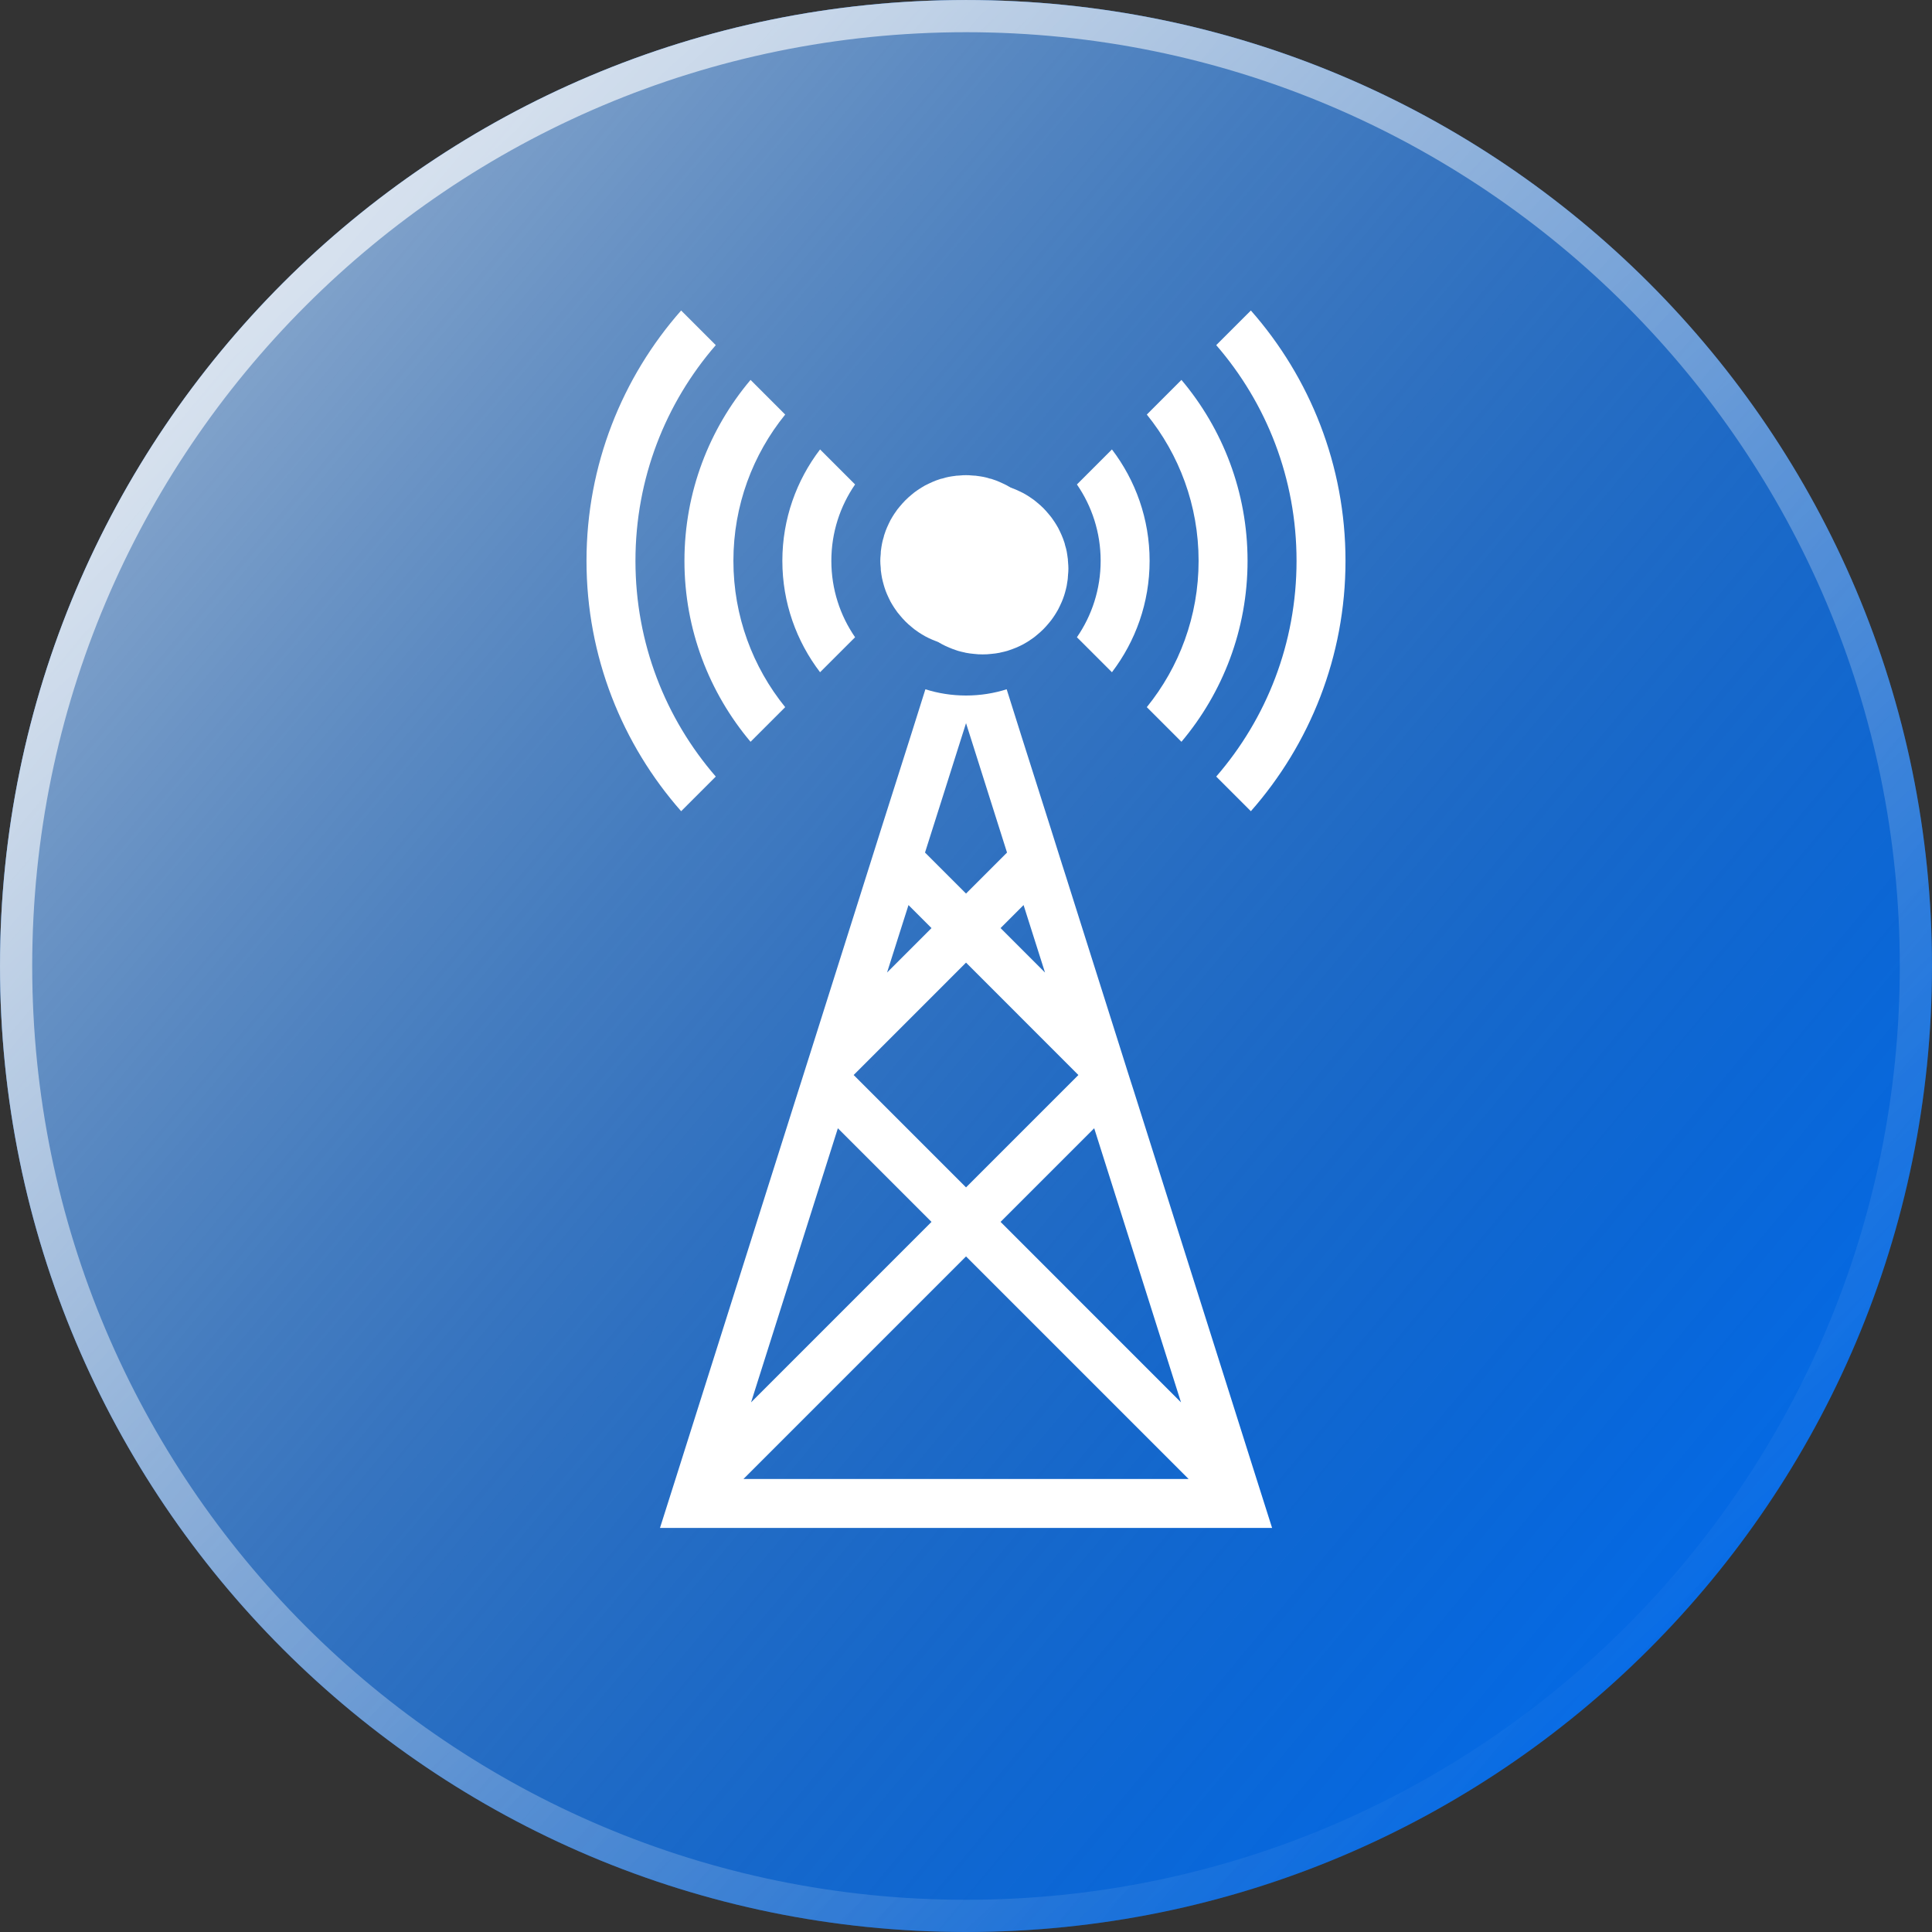 
<svg width="56" height="56" viewBox="0 0 56 56" fill="none" xmlns="http://www.w3.org/2000/svg">
<rect x="0" y="0" width="56" height="56" fill="#333333" stroke="none"/>
<path d="M0 28.001C0 43.464 12.536 56 28.001 56C43.464 56 56 43.464 56 28.001C56 12.539 43.464 0 28.001 0C12.539 0 0 12.536 0 28.001Z" fill="#0174FF"/>
<path d="M0 28.001C0 43.464 12.536 56 28.001 56C43.464 56 56 43.464 56 28.001C56 12.539 43.464 0 28.001 0C12.539 0 0 12.536 0 28.001Z" fill="url(#paint0_linear_0_1)" style="mix-blend-mode:soft-light"/>
<path d="M28.001 55.533C12.793 55.533 0.467 43.206 0.467 28.001C0.467 12.794 12.796 0.467 28.001 0.467C43.206 0.467 55.533 12.796 55.533 28.001C55.533 43.206 43.206 55.533 28.001 55.533Z" stroke="url(#paint1_linear_0_1)" stroke-opacity="0.8" stroke-width="0.933" style="mix-blend-mode:soft-light"/>
<path d="M36.407 42.823L32.848 31.571L32.777 31.351L32.681 31.049L32.465 30.364L31.319 26.741L30.893 25.393L30.8 25.102L30.793 25.081L30.463 24.034L30.034 22.682L29.605 21.331L29.179 19.979C28.81 20.096 28.413 20.16 28.001 20.16C27.589 20.16 27.192 20.096 26.823 19.979L26.397 21.331L25.538 24.034L25.208 25.081L25.201 25.102L25.109 25.393L24.683 26.742L23.537 30.365L23.32 31.05L23.225 31.351L23.154 31.572L19.595 42.823L19.13 44.288H36.872L36.407 42.823ZM31.716 32.703L34.232 40.648L29.002 35.417L31.716 32.703ZM29.669 26.234L29.938 27.082L30.29 28.189L29.002 26.901L29.669 26.234ZM26.929 24.343L27.366 22.966L27.806 21.575L28.001 20.961L28.196 21.575L28.636 22.966L29.072 24.343L29.189 24.712L28.068 25.833L28.001 25.901L26.812 24.712L26.929 24.343ZM26.063 27.082L26.333 26.234L27 26.901L26.72 27.182L25.712 28.189L26.063 27.082ZM24.786 31.117L28.001 27.902L31.258 31.16L28.001 34.417L24.765 31.181L24.743 31.16L24.786 31.117ZM24.286 32.703L27 35.417L21.77 40.648L24.286 32.703ZM21.55 42.869L28.001 36.418L34.452 42.869H21.55Z" fill="white"/>
<path d="M32.23 13.027L31.215 14.042C31.648 14.67 31.903 15.433 31.903 16.256C31.903 17.08 31.648 17.843 31.215 18.471L32.23 19.485C32.914 18.588 33.322 17.47 33.322 16.256C33.322 15.043 32.914 13.925 32.23 13.027ZM24.785 14.042L23.77 13.027C23.085 13.925 22.677 15.043 22.677 16.256C22.677 17.47 23.085 18.588 23.77 19.485L24.785 18.471C24.352 17.843 24.097 17.08 24.097 16.256C24.097 15.433 24.352 14.67 24.785 14.042Z" fill="white"/>
<path d="M22.759 12.016L21.755 11.012C20.559 12.431 19.839 14.262 19.839 16.256C19.839 18.25 20.559 20.081 21.755 21.501L22.759 20.497C21.822 19.34 21.258 17.864 21.258 16.256C21.258 14.649 21.822 13.173 22.759 12.016ZM34.245 11.012L33.241 12.016C34.178 13.173 34.742 14.649 34.742 16.256C34.742 17.864 34.178 19.34 33.241 20.497L34.245 21.501C35.441 20.081 36.161 18.25 36.161 16.256C36.161 14.262 35.441 12.431 34.245 11.012Z" fill="white"/>
<path d="M20.747 10.004L19.743 9C18.036 10.937 17 13.482 17 16.256C17 19.031 18.036 21.576 19.743 23.513L20.747 22.509C19.292 20.83 18.419 18.648 18.419 16.256C18.419 13.865 19.292 11.683 20.747 10.004ZM36.257 9L35.253 10.004C36.708 11.683 37.581 13.865 37.581 16.256C37.581 18.648 36.708 20.83 35.253 22.509L36.257 23.513C37.964 21.576 39 19.031 39 16.256C39 13.482 37.964 10.937 36.257 9Z" fill="white"/>
<path d="M30.484 16.256C30.484 16.317 30.48 16.381 30.473 16.441C30.473 16.455 30.473 16.469 30.47 16.483V16.501C30.47 16.505 30.47 16.505 30.47 16.508C30.47 16.53 30.466 16.551 30.463 16.572C30.455 16.636 30.445 16.696 30.434 16.757C30.42 16.824 30.402 16.892 30.384 16.955C30.377 16.98 30.37 17.002 30.363 17.026C30.341 17.094 30.317 17.161 30.288 17.225C30.256 17.3 30.221 17.37 30.185 17.442C30.15 17.502 30.114 17.566 30.075 17.622C30.072 17.626 30.068 17.633 30.065 17.637C30.061 17.644 30.057 17.651 30.051 17.658C30.012 17.718 29.965 17.779 29.916 17.835C29.866 17.896 29.813 17.956 29.756 18.013C29.699 18.07 29.639 18.123 29.579 18.172C29.522 18.222 29.462 18.268 29.401 18.307C29.394 18.314 29.387 18.318 29.38 18.322C29.376 18.325 29.369 18.329 29.365 18.332C29.309 18.371 29.245 18.407 29.184 18.442C29.046 18.517 28.901 18.577 28.748 18.627C28.738 18.63 28.727 18.634 28.716 18.637C28.656 18.655 28.592 18.669 28.528 18.683C28.521 18.683 28.518 18.687 28.511 18.687C28.5 18.691 28.492 18.694 28.482 18.694C28.408 18.708 28.333 18.719 28.255 18.726C28.174 18.737 28.085 18.74 28 18.74C27.915 18.74 27.826 18.737 27.744 18.726C27.666 18.719 27.592 18.708 27.517 18.694C27.507 18.694 27.5 18.691 27.489 18.687C27.482 18.687 27.478 18.683 27.471 18.683C27.407 18.669 27.343 18.655 27.283 18.637C27.273 18.634 27.262 18.63 27.251 18.627C27.099 18.577 26.953 18.517 26.815 18.442C26.755 18.407 26.691 18.371 26.634 18.332C26.63 18.329 26.623 18.325 26.62 18.322C26.613 18.318 26.605 18.314 26.598 18.307C26.538 18.268 26.478 18.222 26.421 18.172C26.361 18.123 26.3 18.07 26.244 18.013C26.187 17.956 26.134 17.896 26.084 17.835C26.034 17.779 25.988 17.718 25.949 17.658C25.942 17.651 25.938 17.644 25.935 17.637C25.931 17.633 25.928 17.626 25.924 17.622C25.885 17.566 25.85 17.502 25.814 17.442C25.779 17.37 25.743 17.3 25.711 17.225C25.683 17.161 25.658 17.094 25.637 17.026C25.63 17.002 25.623 16.98 25.616 16.955C25.598 16.892 25.58 16.824 25.566 16.757C25.555 16.696 25.544 16.636 25.537 16.572C25.534 16.551 25.53 16.53 25.53 16.508C25.53 16.505 25.53 16.505 25.53 16.501V16.483C25.527 16.469 25.527 16.455 25.527 16.441C25.52 16.381 25.516 16.317 25.516 16.256C25.516 16.196 25.52 16.132 25.527 16.072C25.527 16.058 25.527 16.043 25.53 16.029V16.012C25.53 16.008 25.53 16.008 25.53 16.004C25.53 15.983 25.534 15.962 25.537 15.941C25.544 15.877 25.555 15.816 25.566 15.756C25.576 15.699 25.591 15.646 25.608 15.589C25.608 15.582 25.612 15.572 25.616 15.564C25.619 15.54 25.626 15.511 25.637 15.486C25.658 15.419 25.683 15.351 25.711 15.288C25.743 15.213 25.779 15.142 25.814 15.071C25.85 15.011 25.885 14.947 25.924 14.89C25.928 14.887 25.931 14.88 25.935 14.876C25.938 14.869 25.942 14.862 25.949 14.855C25.988 14.794 26.034 14.734 26.084 14.677C26.134 14.617 26.187 14.557 26.244 14.5C26.3 14.443 26.361 14.39 26.421 14.34C26.478 14.29 26.538 14.244 26.598 14.205C26.605 14.198 26.613 14.195 26.62 14.191C26.623 14.188 26.63 14.184 26.634 14.181C26.691 14.142 26.755 14.106 26.815 14.07C26.886 14.035 26.957 14 27.031 13.968C27.095 13.939 27.163 13.914 27.23 13.893C27.255 13.883 27.283 13.875 27.308 13.872C27.315 13.868 27.326 13.865 27.333 13.865C27.39 13.847 27.443 13.833 27.5 13.822C27.56 13.812 27.62 13.801 27.684 13.794C27.706 13.79 27.727 13.787 27.748 13.787C27.752 13.787 27.752 13.787 27.755 13.787H27.773C27.787 13.783 27.801 13.783 27.816 13.783C27.876 13.776 27.94 13.773 28 13.773C28.06 13.773 28.124 13.776 28.184 13.783C28.199 13.783 28.213 13.783 28.227 13.787H28.245C28.248 13.787 28.248 13.787 28.252 13.787C28.273 13.787 28.294 13.79 28.316 13.794C28.38 13.801 28.44 13.812 28.5 13.822C28.557 13.833 28.61 13.847 28.667 13.865C28.674 13.865 28.685 13.868 28.692 13.872C28.716 13.875 28.745 13.883 28.77 13.893C28.837 13.914 28.905 13.939 28.969 13.968C29.044 14 29.114 14.035 29.185 14.07C29.245 14.106 29.31 14.142 29.366 14.181C29.37 14.184 29.377 14.188 29.38 14.191C29.388 14.195 29.395 14.198 29.402 14.205C29.462 14.244 29.523 14.29 29.579 14.34C29.64 14.39 29.7 14.443 29.757 14.5C29.814 14.557 29.867 14.617 29.916 14.677C29.966 14.734 30.012 14.794 30.051 14.855C30.058 14.862 30.062 14.869 30.066 14.876C30.069 14.88 30.073 14.887 30.076 14.89C30.115 14.947 30.15 15.011 30.186 15.071C30.222 15.142 30.257 15.213 30.289 15.288C30.317 15.351 30.342 15.419 30.364 15.486C30.374 15.511 30.381 15.54 30.385 15.564C30.389 15.572 30.392 15.582 30.392 15.589C30.41 15.646 30.424 15.699 30.435 15.756C30.445 15.816 30.456 15.877 30.463 15.941C30.467 15.962 30.47 15.983 30.47 16.004C30.47 16.008 30.47 16.008 30.47 16.012V16.029C30.474 16.043 30.474 16.058 30.474 16.072C30.48 16.132 30.484 16.196 30.484 16.256Z" fill="white"/>
<path d="M30.968 16.484C30.968 16.544 30.964 16.608 30.957 16.668C30.957 16.683 30.957 16.697 30.953 16.711V16.729C30.953 16.732 30.953 16.732 30.953 16.736C30.953 16.757 30.95 16.778 30.947 16.8C30.939 16.863 30.928 16.924 30.918 16.984C30.904 17.052 30.886 17.119 30.868 17.183C30.861 17.208 30.854 17.229 30.847 17.254C30.825 17.321 30.801 17.389 30.772 17.453C30.74 17.527 30.705 17.598 30.669 17.669C30.634 17.729 30.598 17.793 30.559 17.85C30.555 17.854 30.552 17.861 30.549 17.864C30.545 17.871 30.541 17.878 30.535 17.886C30.495 17.946 30.449 18.006 30.4 18.063C30.35 18.123 30.297 18.183 30.24 18.24C30.183 18.297 30.123 18.35 30.062 18.4C30.006 18.45 29.945 18.496 29.885 18.535C29.878 18.542 29.871 18.546 29.863 18.549C29.86 18.553 29.853 18.556 29.849 18.56C29.793 18.599 29.729 18.634 29.668 18.67C29.53 18.744 29.384 18.805 29.232 18.854C29.222 18.858 29.211 18.861 29.2 18.865C29.14 18.883 29.076 18.897 29.012 18.911C29.005 18.911 29.002 18.915 28.994 18.915C28.984 18.918 28.976 18.922 28.966 18.922C28.892 18.936 28.817 18.947 28.739 18.953C28.658 18.964 28.569 18.968 28.484 18.968C28.399 18.968 28.31 18.964 28.228 18.953C28.15 18.947 28.076 18.936 28.001 18.922C27.991 18.922 27.983 18.918 27.973 18.915C27.966 18.915 27.962 18.911 27.955 18.911C27.891 18.897 27.827 18.883 27.767 18.865C27.756 18.861 27.746 18.858 27.735 18.854C27.583 18.805 27.437 18.744 27.299 18.67C27.238 18.634 27.174 18.599 27.118 18.56C27.114 18.556 27.107 18.553 27.104 18.549C27.096 18.546 27.089 18.542 27.082 18.535C27.022 18.496 26.962 18.45 26.905 18.4C26.845 18.35 26.784 18.297 26.727 18.24C26.671 18.183 26.617 18.123 26.568 18.063C26.518 18.006 26.472 17.946 26.433 17.886C26.426 17.878 26.422 17.871 26.419 17.864C26.415 17.861 26.412 17.854 26.408 17.85C26.369 17.793 26.334 17.729 26.298 17.669C26.263 17.598 26.227 17.527 26.195 17.453C26.167 17.389 26.142 17.321 26.121 17.254C26.113 17.229 26.107 17.208 26.099 17.183C26.082 17.119 26.064 17.052 26.05 16.984C26.039 16.924 26.028 16.863 26.021 16.8C26.018 16.778 26.014 16.757 26.014 16.736C26.014 16.732 26.014 16.732 26.014 16.729V16.711C26.011 16.697 26.011 16.683 26.011 16.668C26.003 16.608 26 16.544 26 16.484C26 16.424 26.003 16.36 26.011 16.299C26.011 16.285 26.011 16.271 26.014 16.257V16.239C26.014 16.235 26.014 16.235 26.014 16.232C26.014 16.211 26.018 16.189 26.021 16.168C26.028 16.104 26.039 16.044 26.05 15.983C26.06 15.927 26.075 15.873 26.092 15.817C26.092 15.81 26.096 15.799 26.099 15.792C26.103 15.767 26.11 15.739 26.121 15.714C26.142 15.646 26.167 15.579 26.195 15.515C26.227 15.441 26.263 15.37 26.298 15.299C26.334 15.238 26.369 15.175 26.408 15.118C26.412 15.114 26.415 15.107 26.419 15.104C26.422 15.097 26.426 15.089 26.433 15.082C26.472 15.022 26.518 14.962 26.568 14.905C26.617 14.845 26.671 14.784 26.727 14.727C26.784 14.671 26.845 14.617 26.905 14.568C26.962 14.518 27.022 14.472 27.082 14.433C27.089 14.426 27.096 14.422 27.104 14.419C27.107 14.415 27.114 14.412 27.118 14.408C27.174 14.369 27.238 14.334 27.299 14.298C27.37 14.263 27.441 14.227 27.515 14.195C27.579 14.167 27.646 14.142 27.714 14.121C27.739 14.11 27.767 14.103 27.792 14.099C27.799 14.096 27.81 14.092 27.817 14.092C27.873 14.075 27.927 14.06 27.983 14.05C28.044 14.039 28.104 14.028 28.168 14.021C28.189 14.018 28.211 14.014 28.232 14.014C28.235 14.014 28.235 14.014 28.239 14.014H28.257C28.271 14.011 28.285 14.011 28.299 14.011C28.36 14.004 28.424 14 28.484 14C28.544 14 28.608 14.004 28.668 14.011C28.683 14.011 28.697 14.011 28.711 14.014H28.729C28.732 14.014 28.732 14.014 28.736 14.014C28.757 14.014 28.778 14.018 28.8 14.021C28.863 14.028 28.924 14.039 28.984 14.05C29.041 14.06 29.094 14.075 29.151 14.092C29.158 14.092 29.169 14.096 29.176 14.099C29.2 14.103 29.229 14.11 29.254 14.121C29.321 14.142 29.389 14.167 29.453 14.195C29.527 14.227 29.598 14.263 29.669 14.298C29.729 14.334 29.794 14.369 29.85 14.408C29.854 14.412 29.861 14.415 29.864 14.419C29.872 14.422 29.878 14.426 29.886 14.433C29.946 14.472 30.006 14.518 30.063 14.568C30.124 14.617 30.184 14.671 30.241 14.727C30.297 14.784 30.351 14.845 30.4 14.905C30.45 14.962 30.496 15.022 30.535 15.082C30.542 15.089 30.546 15.097 30.549 15.104C30.553 15.107 30.556 15.114 30.56 15.118C30.599 15.175 30.634 15.238 30.67 15.299C30.706 15.37 30.741 15.441 30.773 15.515C30.801 15.579 30.826 15.646 30.848 15.714C30.858 15.739 30.865 15.767 30.869 15.792C30.873 15.799 30.876 15.81 30.876 15.817C30.894 15.873 30.908 15.927 30.919 15.983C30.929 16.044 30.94 16.104 30.947 16.168C30.951 16.189 30.954 16.211 30.954 16.232C30.954 16.235 30.954 16.235 30.954 16.239V16.257C30.958 16.271 30.958 16.285 30.958 16.299C30.964 16.36 30.968 16.424 30.968 16.484Z" fill="white"/>
<defs>
<linearGradient id="paint0_linear_0_1" x1="-12.858" y1="-7.891" x2="58.578" y2="51.765" gradientUnits="userSpaceOnUse">
<stop stop-color="white"/>
<stop offset="1" stop-opacity="0"/>
</linearGradient>
<linearGradient id="paint1_linear_0_1" x1="1.05" y1="1.018" x2="46.548" y2="50.853" gradientUnits="userSpaceOnUse">
<stop stop-color="white"/>
<stop offset="1" stop-color="white" stop-opacity="0"/>
</linearGradient>
</defs>
</svg>